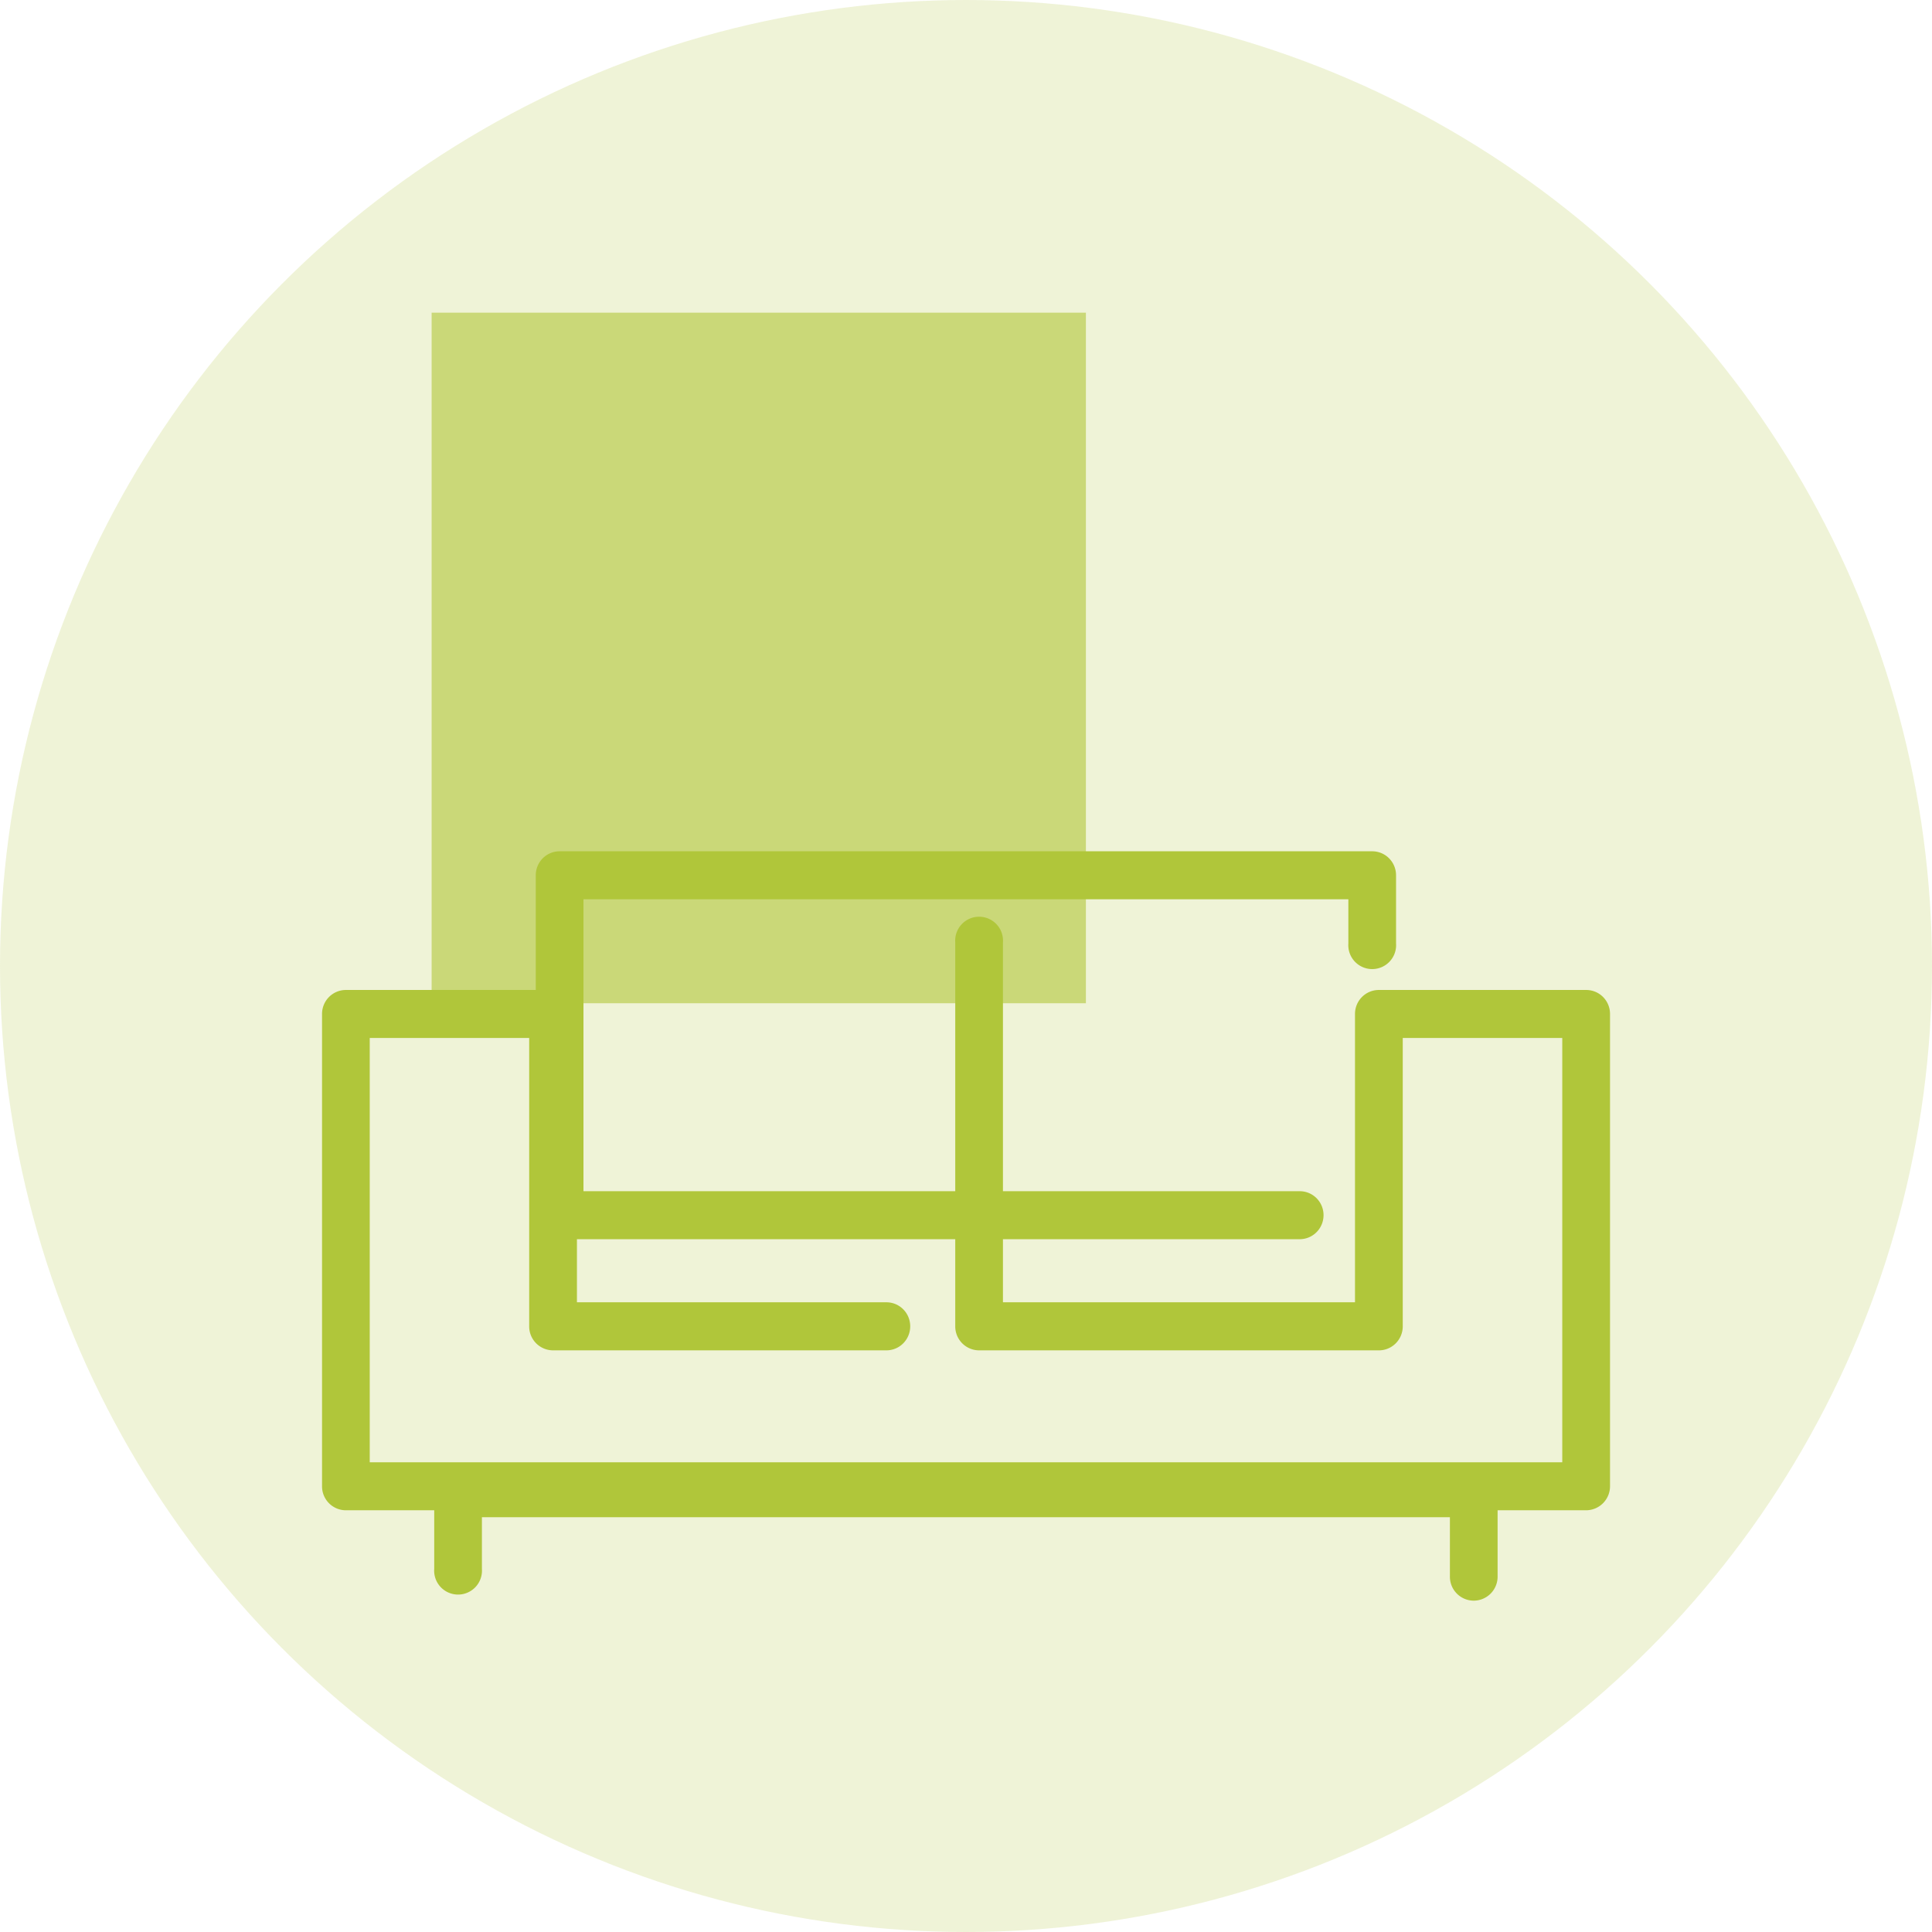 <svg width="32" height="32" viewBox="0 0 32 32" xmlns="http://www.w3.org/2000/svg">
    <g fill="#B0C63A" fill-rule="evenodd">
        <circle opacity=".2" cx="16" cy="16" r="16"/>
        <path fill-opacity=".6" d="M7.149 16.617h10.837V5.179H7.149z"/>
        <path d="M26.27 25.015H5.73a.396.396 0 0 1-.396-.398v-7.823c0-.22.177-.397.396-.397H9.16c.219 0 .396.177.396.397v4.776h5.125c.219 0 .395.178.395.398 0 .22-.176.398-.395.398h-5.52a.396.396 0 0 1-.396-.398v-4.776H6.124v7.028h19.752v-7.028h-2.642v4.776c0 .22-.177.398-.395.398h-6.622a.396.396 0 0 1-.395-.398v-6.36a.396.396 0 1 1 .79 0v5.962h5.831v-4.776c0-.22.177-.397.396-.397h3.432c.22 0 .396.177.396.397v7.823a.398.398 0 0 1-.397.398"/>
        <path d="M24.41 26.512a.396.396 0 0 1-.395-.397v-.985H7.982v.857a.396.396 0 1 1-.79 0v-1.255c0-.22.177-.397.395-.397H24.41c.219 0 .395.177.395.397v1.383a.397.397 0 0 1-.395.397M21.527 20.525H9.269a.396.396 0 0 1-.395-.398v-5.63c0-.22.177-.397.395-.397h13.459c.219 0 .395.178.395.398v1.129a.396.396 0 1 1-.79 0v-.732H9.664v4.835h11.863c.218 0 .395.177.395.397 0 .22-.177.398-.395.398"/>
    </g>
</svg>
